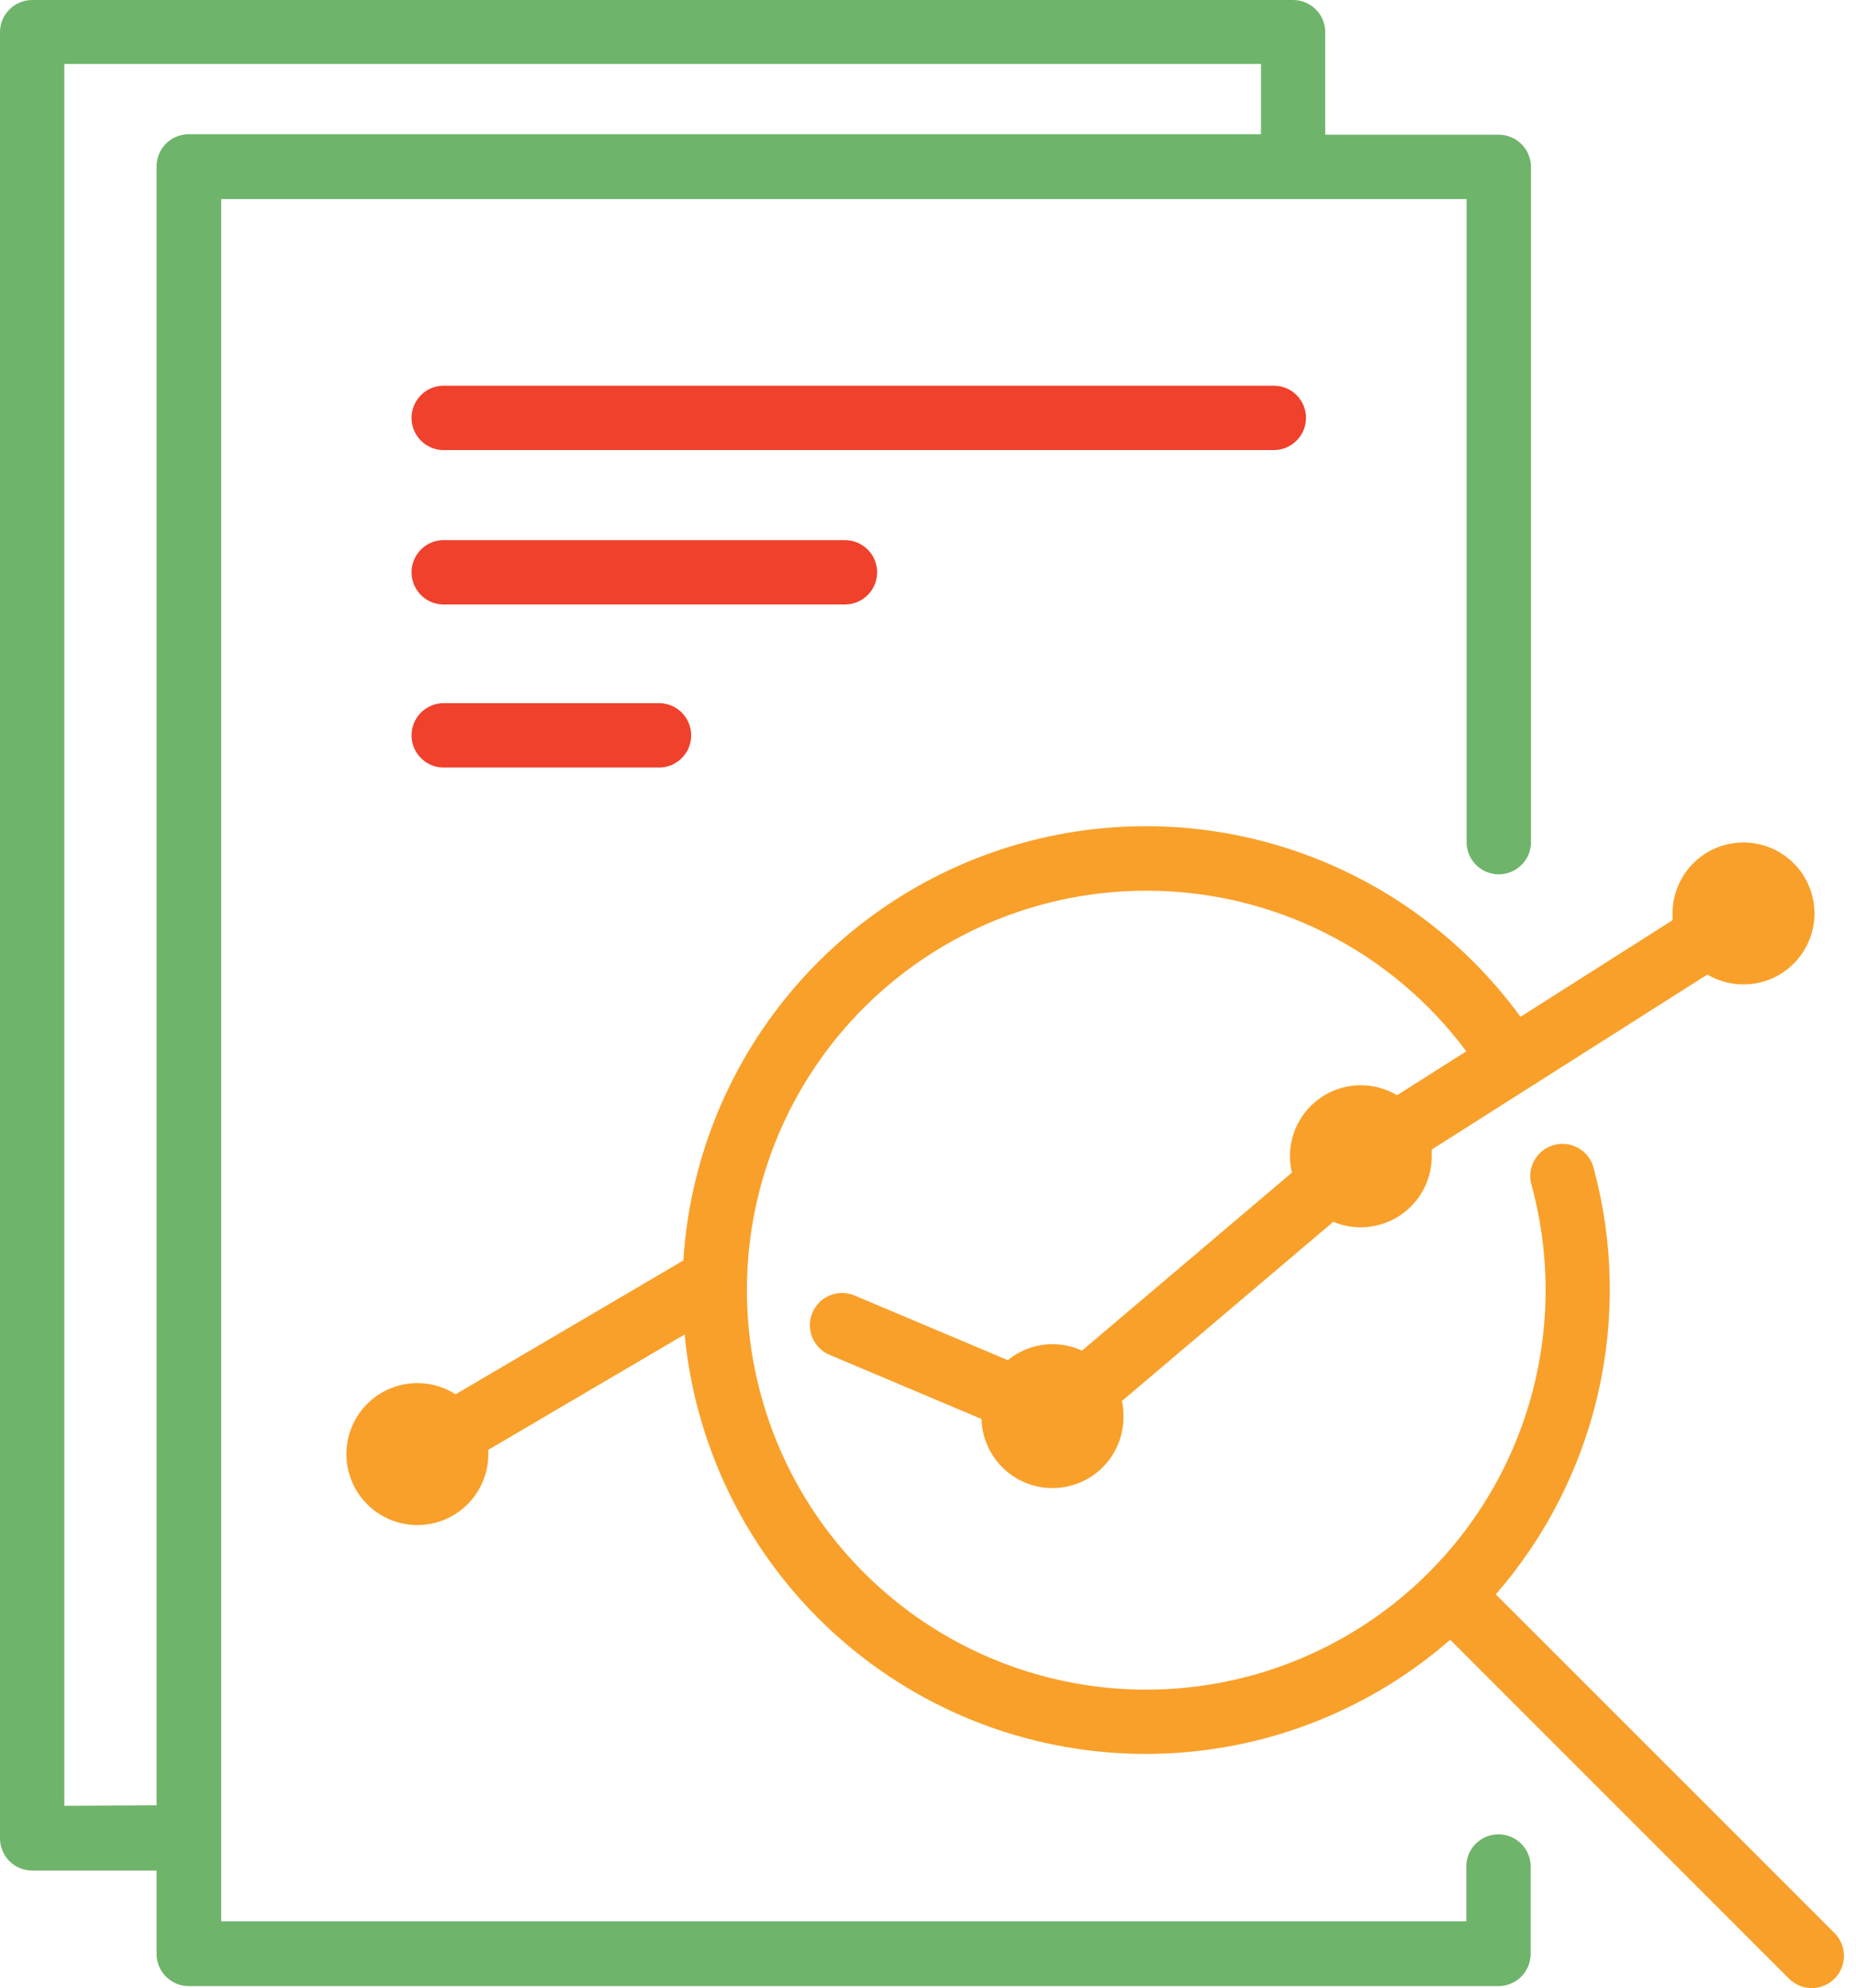 <svg width="127" height="136" viewBox="0 0 127 136" fill="none" xmlns="http://www.w3.org/2000/svg">
<path d="M125.537 132.243L102.352 109.065C105.769 105.14 108.168 100.435 109.339 95.364C110.51 90.294 110.418 85.014 109.069 79.987C109.006 79.695 108.885 79.418 108.712 79.174C108.538 78.931 108.317 78.724 108.062 78.569C107.806 78.413 107.522 78.311 107.226 78.268C106.93 78.226 106.628 78.244 106.339 78.322C106.051 78.4 105.781 78.536 105.546 78.721C105.311 78.907 105.117 79.138 104.975 79.401C104.832 79.665 104.745 79.954 104.718 80.252C104.691 80.55 104.725 80.85 104.818 81.134C106.306 86.649 106.029 92.491 104.026 97.84C102.023 103.189 98.394 107.775 93.65 110.955C88.905 114.135 83.283 115.749 77.574 115.569C71.866 115.389 66.357 113.425 61.822 109.952C57.287 106.48 53.955 101.673 52.292 96.209C50.63 90.745 50.722 84.897 52.554 79.487C54.387 74.077 57.87 69.378 62.511 66.05C67.153 62.721 72.721 60.931 78.432 60.93C82.687 60.923 86.885 61.914 90.688 63.822C94.491 65.73 97.794 68.503 100.333 71.918L95.595 74.919C94.858 74.481 94.018 74.246 93.161 74.238C92.303 74.23 91.46 74.449 90.715 74.873C89.97 75.298 89.351 75.912 88.921 76.654C88.491 77.395 88.265 78.237 88.267 79.095C88.266 79.472 88.313 79.848 88.404 80.214L74.037 92.391C73.406 92.1 72.719 91.95 72.025 91.951C70.908 91.951 69.827 92.337 68.962 93.043L58.571 88.661C58.302 88.533 58.01 88.461 57.712 88.448C57.414 88.436 57.117 88.485 56.838 88.591C56.559 88.697 56.305 88.858 56.091 89.065C55.877 89.272 55.706 89.52 55.591 89.795C55.475 90.07 55.416 90.365 55.418 90.663C55.419 90.961 55.481 91.256 55.6 91.529C55.719 91.803 55.892 92.049 56.108 92.254C56.325 92.459 56.581 92.617 56.861 92.72L67.162 97.067C67.197 98.355 67.742 99.576 68.677 100.462C69.612 101.348 70.86 101.827 72.148 101.792C73.436 101.758 74.657 101.213 75.544 100.278C76.43 99.343 76.908 98.094 76.874 96.806C76.874 96.481 76.84 96.156 76.77 95.838L91.233 83.579C91.972 83.888 92.776 84.01 93.573 83.933C94.37 83.856 95.136 83.584 95.802 83.141C96.469 82.697 97.016 82.095 97.394 81.39C97.772 80.684 97.971 79.895 97.971 79.095C97.971 78.944 97.971 78.786 97.971 78.635L116.829 66.664C117.751 67.21 118.828 67.435 119.891 67.305C120.954 67.175 121.944 66.697 122.708 65.945C123.471 65.194 123.965 64.211 124.111 63.15C124.258 62.089 124.049 61.009 123.519 60.079C122.988 59.148 122.164 58.42 121.176 58.006C120.188 57.593 119.091 57.518 118.055 57.793C117.02 58.068 116.104 58.678 115.452 59.527C114.799 60.376 114.446 61.418 114.446 62.489C114.446 62.647 114.446 62.798 114.446 62.949L104.042 69.556C100.201 64.284 94.828 60.326 88.656 58.218C82.484 56.111 75.812 55.959 69.549 57.781C63.287 59.603 57.739 63.312 53.66 68.401C49.582 73.491 47.172 79.714 46.759 86.223L31.176 95.378C30.268 94.797 29.191 94.535 28.117 94.633C27.043 94.731 26.033 95.184 25.245 95.92C24.457 96.656 23.936 97.634 23.765 98.699C23.595 99.764 23.783 100.855 24.301 101.801C24.82 102.747 25.638 103.493 26.627 103.922C27.617 104.352 28.721 104.439 29.765 104.171C30.81 103.903 31.736 103.295 32.397 102.443C33.058 101.591 33.416 100.543 33.415 99.464C33.415 99.368 33.415 99.272 33.415 99.176L46.848 91.285C47.4 97.088 49.541 102.627 53.037 107.292C56.533 111.957 61.248 115.567 66.663 117.726C72.078 119.885 77.983 120.508 83.73 119.528C89.476 118.548 94.841 116.001 99.234 112.169L122.419 135.354C122.834 135.766 123.394 135.998 123.979 136C124.414 135.999 124.839 135.868 125.201 135.626C125.562 135.383 125.844 135.038 126.01 134.636C126.176 134.233 126.219 133.791 126.133 133.364C126.048 132.937 125.838 132.544 125.531 132.237L125.537 132.243Z" fill="#F9A02A"/>
<path d="M102.534 125.479C101.951 125.479 101.392 125.71 100.98 126.122C100.568 126.534 100.336 127.093 100.336 127.676V131.433H15.136V13.618H100.357V57.482C100.34 57.782 100.384 58.081 100.487 58.363C100.591 58.644 100.75 58.902 100.956 59.12C101.162 59.338 101.411 59.511 101.686 59.63C101.961 59.748 102.258 59.81 102.558 59.81C102.858 59.81 103.154 59.748 103.43 59.63C103.705 59.511 103.953 59.338 104.159 59.12C104.365 58.902 104.525 58.644 104.628 58.363C104.731 58.081 104.776 57.782 104.759 57.482V11.414C104.757 10.83 104.524 10.272 104.111 9.86C103.698 9.448 103.138 9.216 102.554 9.216H90.68V2.198C90.68 1.615 90.449 1.056 90.037 0.644C89.624 0.232 89.065 0 88.483 0H2.204C1.621 -2.8313e-06 1.061 0.231 0.648 0.643C0.235 1.055 0.002 1.614 0 2.198V125.76C0.002 126.344 0.235 126.903 0.648 127.315C1.061 127.726 1.621 127.958 2.204 127.958H10.713V133.658C10.713 134.241 10.945 134.801 11.357 135.214C11.769 135.628 12.328 135.861 12.911 135.862H102.534C103.118 135.862 103.68 135.63 104.093 135.217C104.506 134.803 104.738 134.243 104.738 133.658V127.704C104.741 127.412 104.686 127.124 104.577 126.854C104.467 126.584 104.305 126.338 104.1 126.131C103.895 125.925 103.651 125.76 103.382 125.648C103.113 125.536 102.825 125.479 102.534 125.479ZM4.402 123.528V4.375H86.285V9.182H12.911C12.328 9.182 11.769 9.413 11.357 9.826C10.945 10.238 10.713 10.797 10.713 11.38V123.494L4.402 123.528Z" fill="#6FB46B"/>
<path d="M89.366 28.583C89.366 28 89.134 27.441 88.722 27.029C88.31 26.617 87.751 26.386 87.168 26.386H30.242C29.68 26.417 29.151 26.663 28.764 27.072C28.377 27.481 28.161 28.023 28.161 28.587C28.161 29.15 28.377 29.692 28.764 30.101C29.151 30.511 29.68 30.756 30.242 30.788H87.182C87.763 30.782 88.318 30.547 88.727 30.135C89.136 29.722 89.366 29.164 89.366 28.583Z" fill="#EF412C"/>
<path d="M60.021 39.153C60.021 38.568 59.788 38.007 59.375 37.594C58.961 37.181 58.401 36.948 57.816 36.948H30.242C29.68 36.98 29.151 37.225 28.764 37.635C28.377 38.044 28.161 38.586 28.161 39.149C28.161 39.713 28.377 40.255 28.764 40.664C29.151 41.073 29.68 41.319 30.242 41.35H57.83C58.411 41.347 58.967 41.114 59.377 40.702C59.788 40.291 60.019 39.734 60.021 39.153Z" fill="#EF412C"/>
<path d="M30.242 48.102C29.68 48.133 29.151 48.379 28.764 48.788C28.377 49.197 28.161 49.739 28.161 50.303C28.161 50.866 28.377 51.408 28.764 51.817C29.151 52.227 29.68 52.472 30.242 52.504H45.214C45.776 52.472 46.305 52.227 46.693 51.817C47.08 51.408 47.295 50.866 47.295 50.303C47.295 49.739 47.08 49.197 46.693 48.788C46.305 48.379 45.776 48.133 45.214 48.102H30.242Z" fill="#EF412C"/>
</svg>
